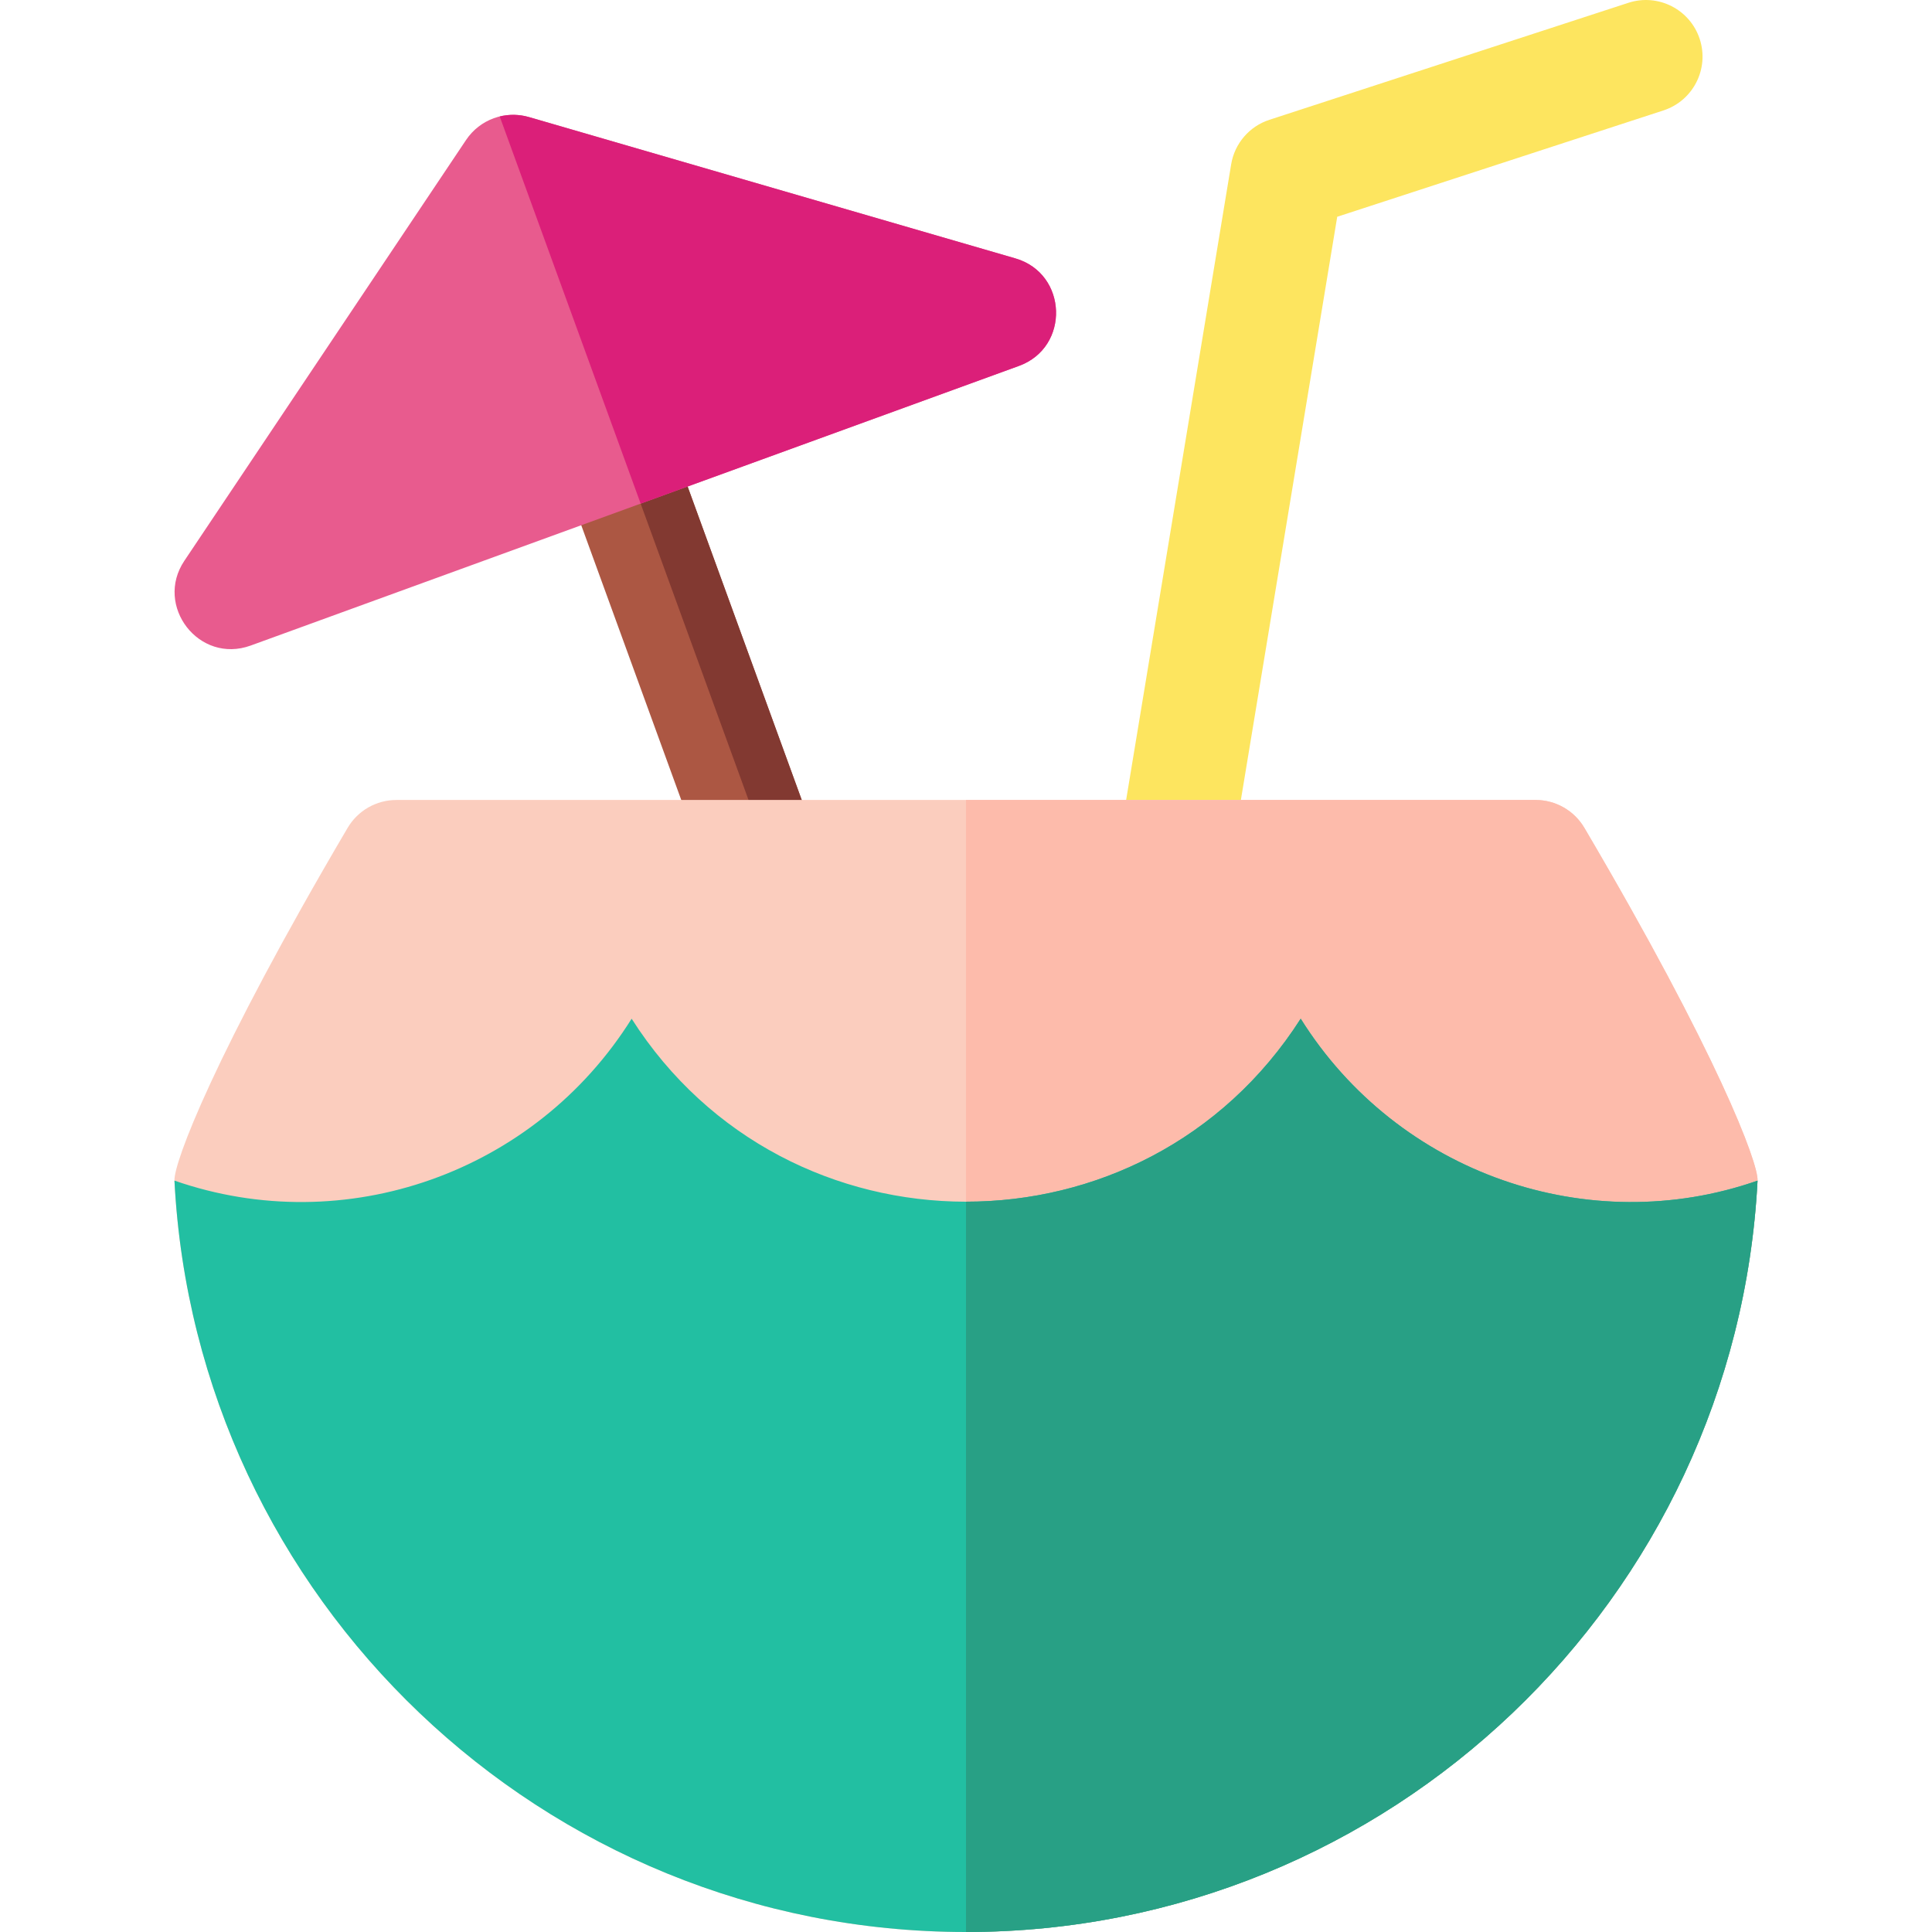 <svg id="Capa_1" enable-background="new 0 0 512.003 512.003" height="512" viewBox="0 0 512.003 512.003" width="512" xmlns="http://www.w3.org/2000/svg"><g><path d="m214.291 217.003h-31.93l-30.03-82.5 28.19-10.26z" fill="#ac5743"/><path d="m214.291 217.003h-14.1l-32.12-88.23 12.45-4.53z" fill="#823931"/><path d="m440.831 29.263-86.45 28.18-26.36 159.56h-30.41l28.66-173.45c.91-5.52 4.82-10.08 10.15-11.81l95.12-31c7.87-2.57 16.34 1.74 18.91 9.61 2.57 7.88-1.74 16.34-9.62 18.91z" fill="#fde55f"/><path d="m269.081 68.478-128.912-37.453c-6.275-1.823-13.013.628-16.649 6.06l-74.678 111.553c-7.981 11.924 3.894 27.425 17.595 22.44l203.59-74.101c13.595-4.948 12.943-24.464-.946-28.499z" fill="#e85b8e"/><path d="m270.031 96.973-100.25 36.49c-13.04-35.84-25.79-70.84-37.35-102.6 2.49-.61 5.15-.59 7.74.16l128.91 37.45c13.89 4.04 14.54 23.56.95 28.5z" fill="#db1f79"/><path d="m419.873 219.387c-2.696-4.575-7.611-7.384-12.922-7.384-16.754 0-285.146 0-301.9 0-5.311 0-10.226 2.809-12.922 7.384-35.369 60.091-46.134 88.893-45.897 93.486 5.7 110.767 97.61 199.13 209.77 199.13s204.069-88.363 209.77-199.13c.235-4.593-10.529-33.395-45.899-93.486z" fill="#fbcdbe"/><path d="m465.771 312.873v.01c-.14 2.68-.33 5.34-.56 7.99-4.067 46.353-24.044 90.58-55.81 124.43-27.24 29.13-62.66 50.52-102.56 60.48-1.63.41-3.26.79-4.91 1.16-14.79 3.31-30.16 5.06-45.93 5.06v-300h150.95c5.31 0 10.23 2.81 12.92 7.38 35.37 60.09 46.14 88.9 45.9 93.49z" fill="#fdbbab"/><path d="m465.771 312.883c-5.71 110.76-97.62 199.12-209.77 199.12-112.16 0-204.07-88.36-209.77-199.13 45.194 15.723 95.559-2.025 121.16-42.9 41.062 64.461 135.838 64.853 177.31-.01 25.798 41.189 76.449 58.536 121.07 42.92z" fill="#22bfa2"/><path d="m465.771 312.883c-5.79 110.733-97.435 199.12-209.77 199.12v-193.54c33.98.01 67.99-16.1 88.7-48.5 25.8 41.19 76.45 58.54 121.07 42.92z" fill="#28a085"/></g></svg>